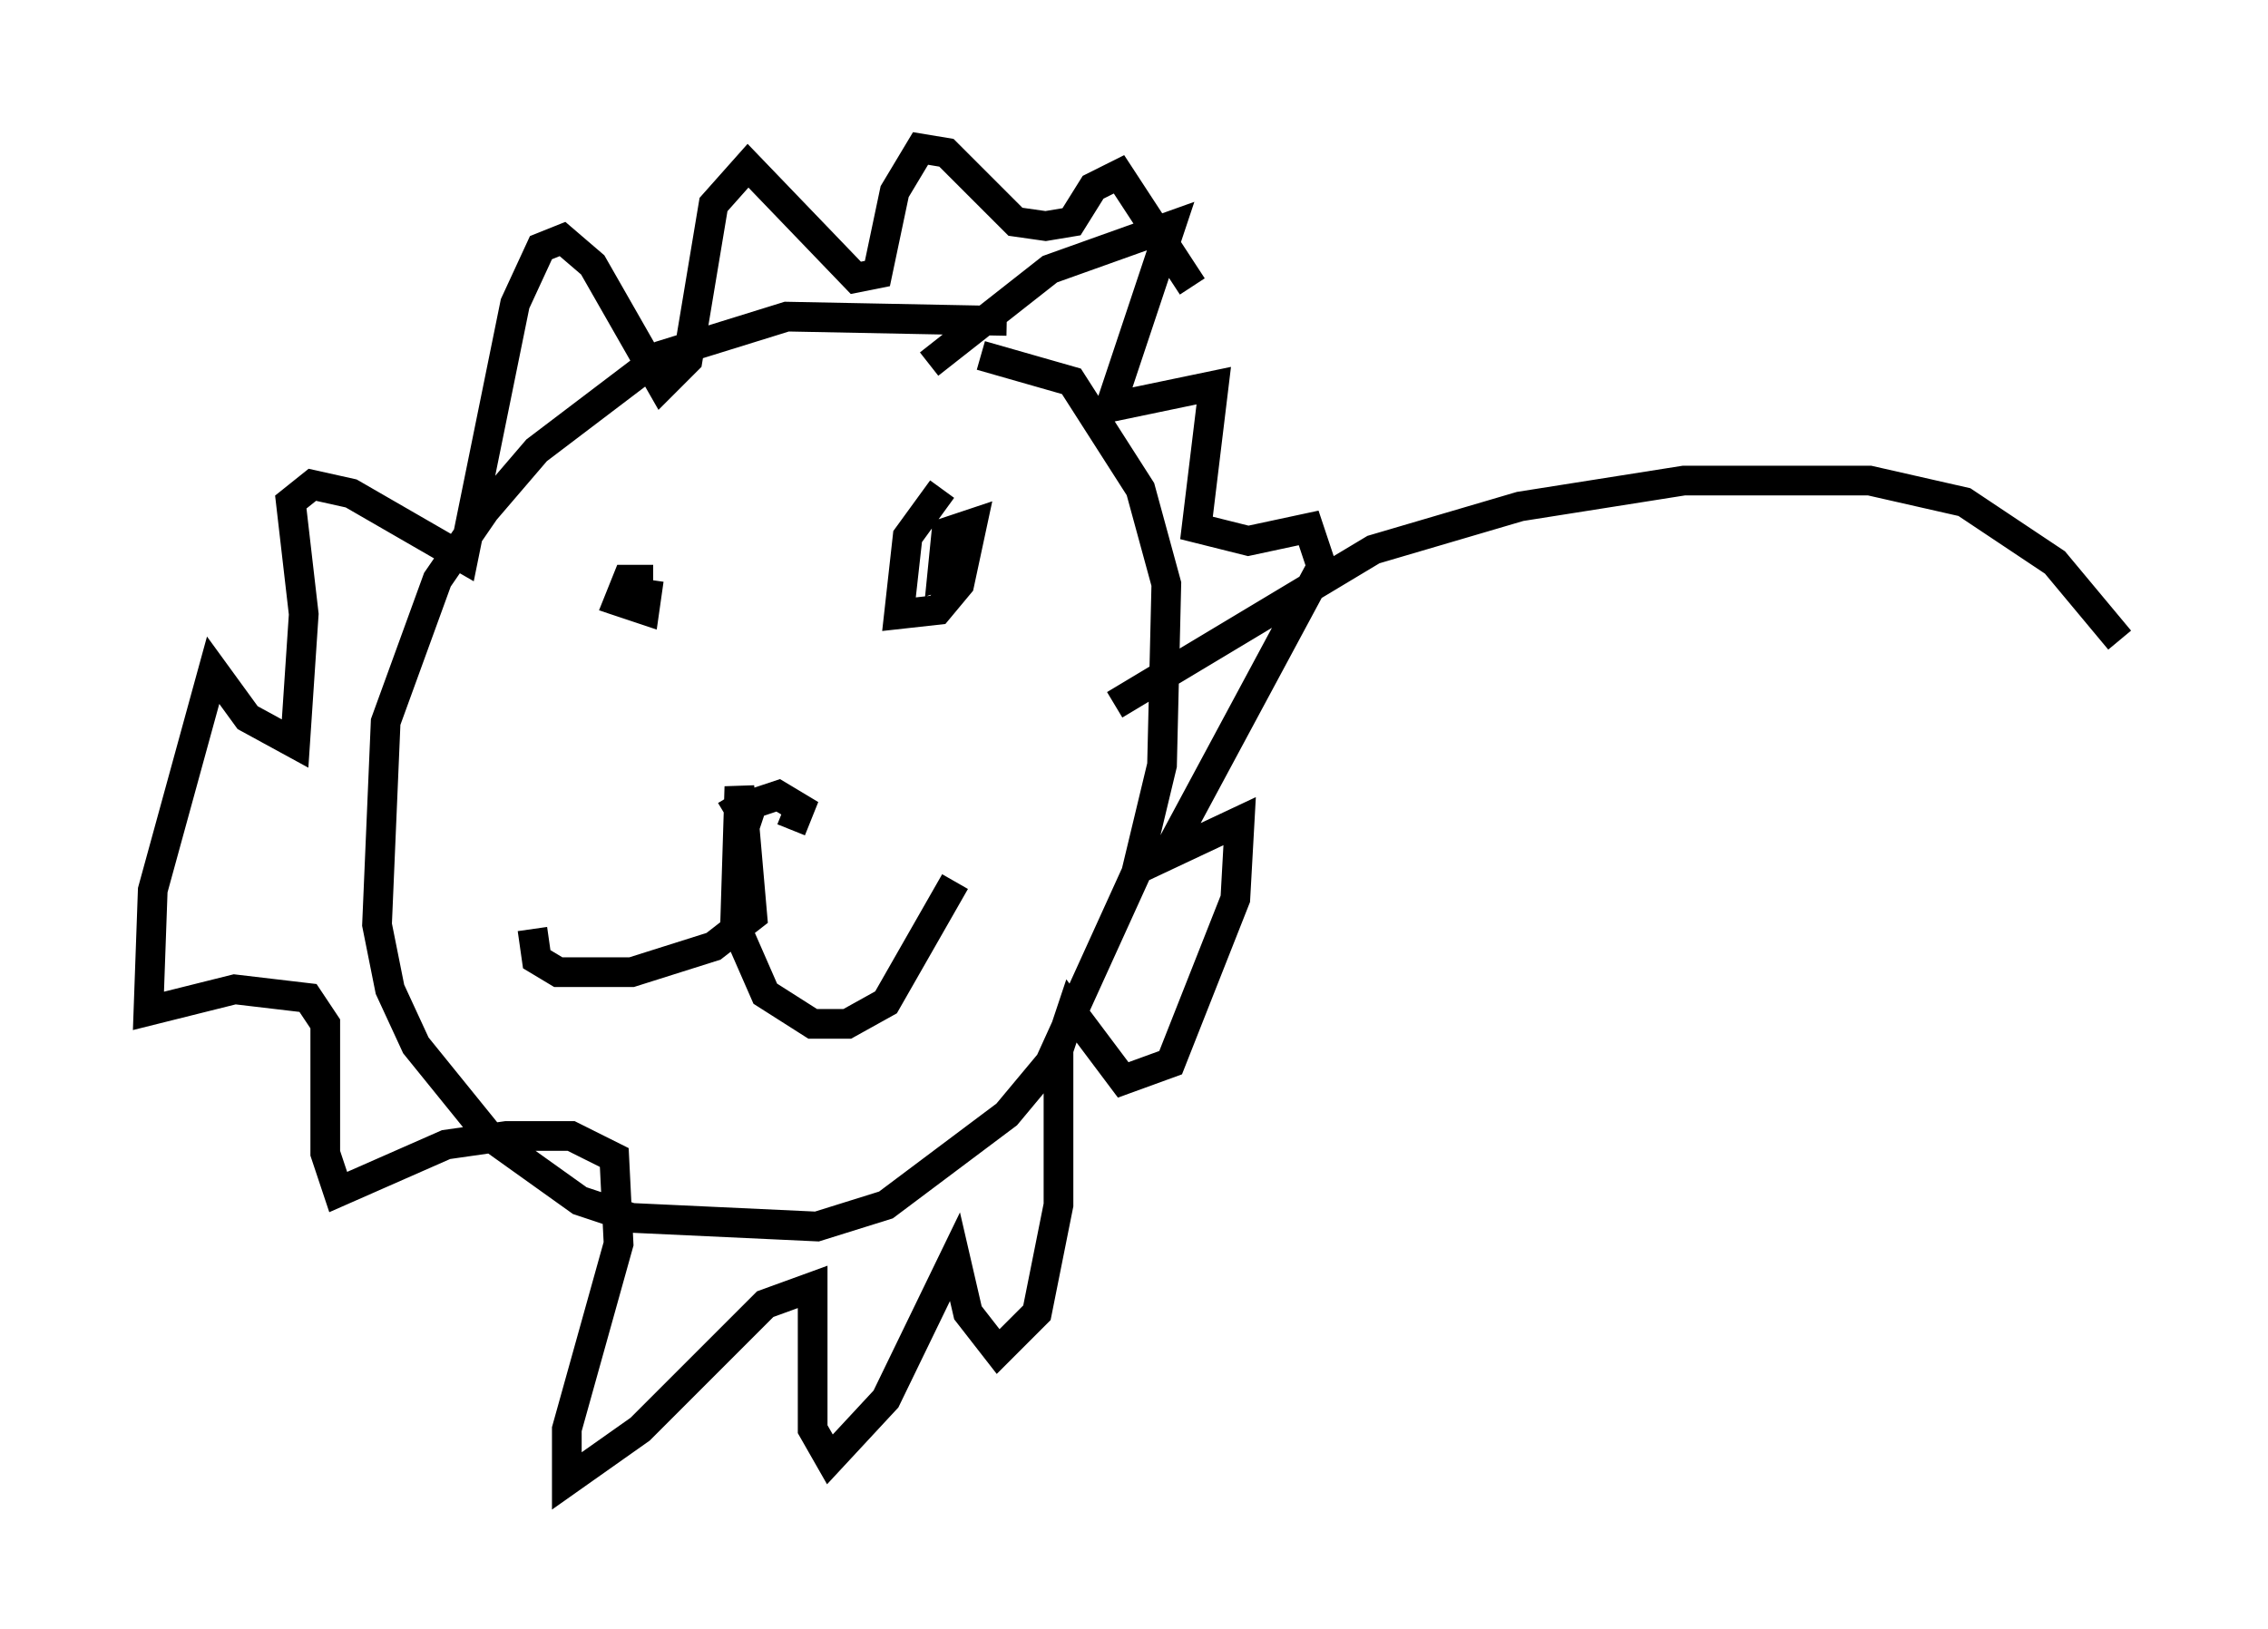 <?xml version="1.0" encoding="utf-8" ?>
<svg baseProfile="full" height="54.883" version="1.1" width="76.38" xmlns="http://www.w3.org/2000/svg" xmlns:ev="http://www.w3.org/2001/xml-events" xmlns:xlink="http://www.w3.org/1999/xlink"><defs /><rect fill="white" height="54.883" width="76.38" x="0" y="0" /><path d="M34.776, 11.391 m-0.872, -0.581 l-7.408, -0.145 -4.212, 1.307 l-4.212, 3.196 -1.743, 2.034 l-1.598, 2.324 -1.743, 4.793 l-0.291, 6.827 0.436, 2.179 l0.872, 1.888 2.469, 3.05 l3.05, 2.179 1.743, 0.581 l6.246, 0.291 2.324, -0.726 l4.067, -3.05 1.453, -1.743 l2.905, -6.391 0.872, -3.631 l0.145, -6.101 -0.872, -3.196 l-2.324, -3.631 -3.05, -0.872 m-1.743, 0.291 l4.067, -3.196 4.067, -1.453 l-2.034, 6.101 3.486, -0.726 l-0.581, 4.793 1.743, 0.436 l2.034, -0.436 0.436, 1.307 l-5.229, 9.732 2.469, -1.162 l-0.145, 2.615 -2.179, 5.52 l-1.598, 0.581 -1.743, -2.324 l-0.436, 1.307 0.0, 5.229 l-0.726, 3.631 -1.307, 1.307 l-1.017, -1.307 -0.436, -1.888 l-2.324, 4.793 -1.888, 2.034 l-0.581, -1.017 0.0, -4.793 l-1.598, 0.581 -4.212, 4.212 l-2.469, 1.743 0.0, -1.743 l1.743, -6.246 -0.145, -2.905 l-1.453, -0.726 -2.179, 0.0 l-2.034, 0.291 -3.631, 1.598 l-0.436, -1.307 0.0, -4.358 l-0.581, -0.872 -2.469, -0.291 l-2.905, 0.726 0.145, -4.067 l2.034, -7.408 1.162, 1.598 l1.598, 0.872 0.291, -4.358 l-0.436, -3.777 0.726, -0.581 l1.307, 0.291 3.777, 2.179 l1.743, -8.57 0.872, -1.888 l0.726, -0.291 1.017, 0.872 l2.324, 4.067 0.872, -0.872 l0.872, -5.229 1.162, -1.307 l3.631, 3.777 0.726, -0.145 l0.581, -2.76 0.872, -1.453 l0.872, 0.145 2.324, 2.324 l1.017, 0.145 0.872, -0.145 l0.726, -1.162 0.872, -0.436 l2.469, 3.777 m-18.156, 9.877 l-0.872, 0.0 -0.291, 0.726 l0.872, 0.291 0.145, -1.017 m9.877, -3.05 l-1.162, 1.598 -0.291, 2.615 l1.307, -0.145 0.726, -0.872 l0.436, -2.034 -0.872, 0.291 l-0.145, 1.453 0.436, -0.145 m-5.52, 8.715 l0.291, -0.726 -0.726, -0.436 l-0.872, 0.291 -0.291, 0.872 l-0.145, -1.453 -0.145, 4.648 l1.017, 2.324 1.598, 1.017 l1.162, 0.0 1.307, -0.726 l2.324, -4.067 m-7.553, -2.905 l0.436, 0.726 0.291, 3.341 l-1.307, 1.017 -2.76, 0.872 l-2.469, 0.0 -0.726, -0.436 l-0.145, -1.017 m19.609, -7.553 l8.715, -5.229 4.939, -1.453 l5.52, -0.872 6.246, 0.0 l3.196, 0.726 3.05, 2.034 l2.179, 2.615 " fill="none" stroke="black" stroke-width="1" /></svg>